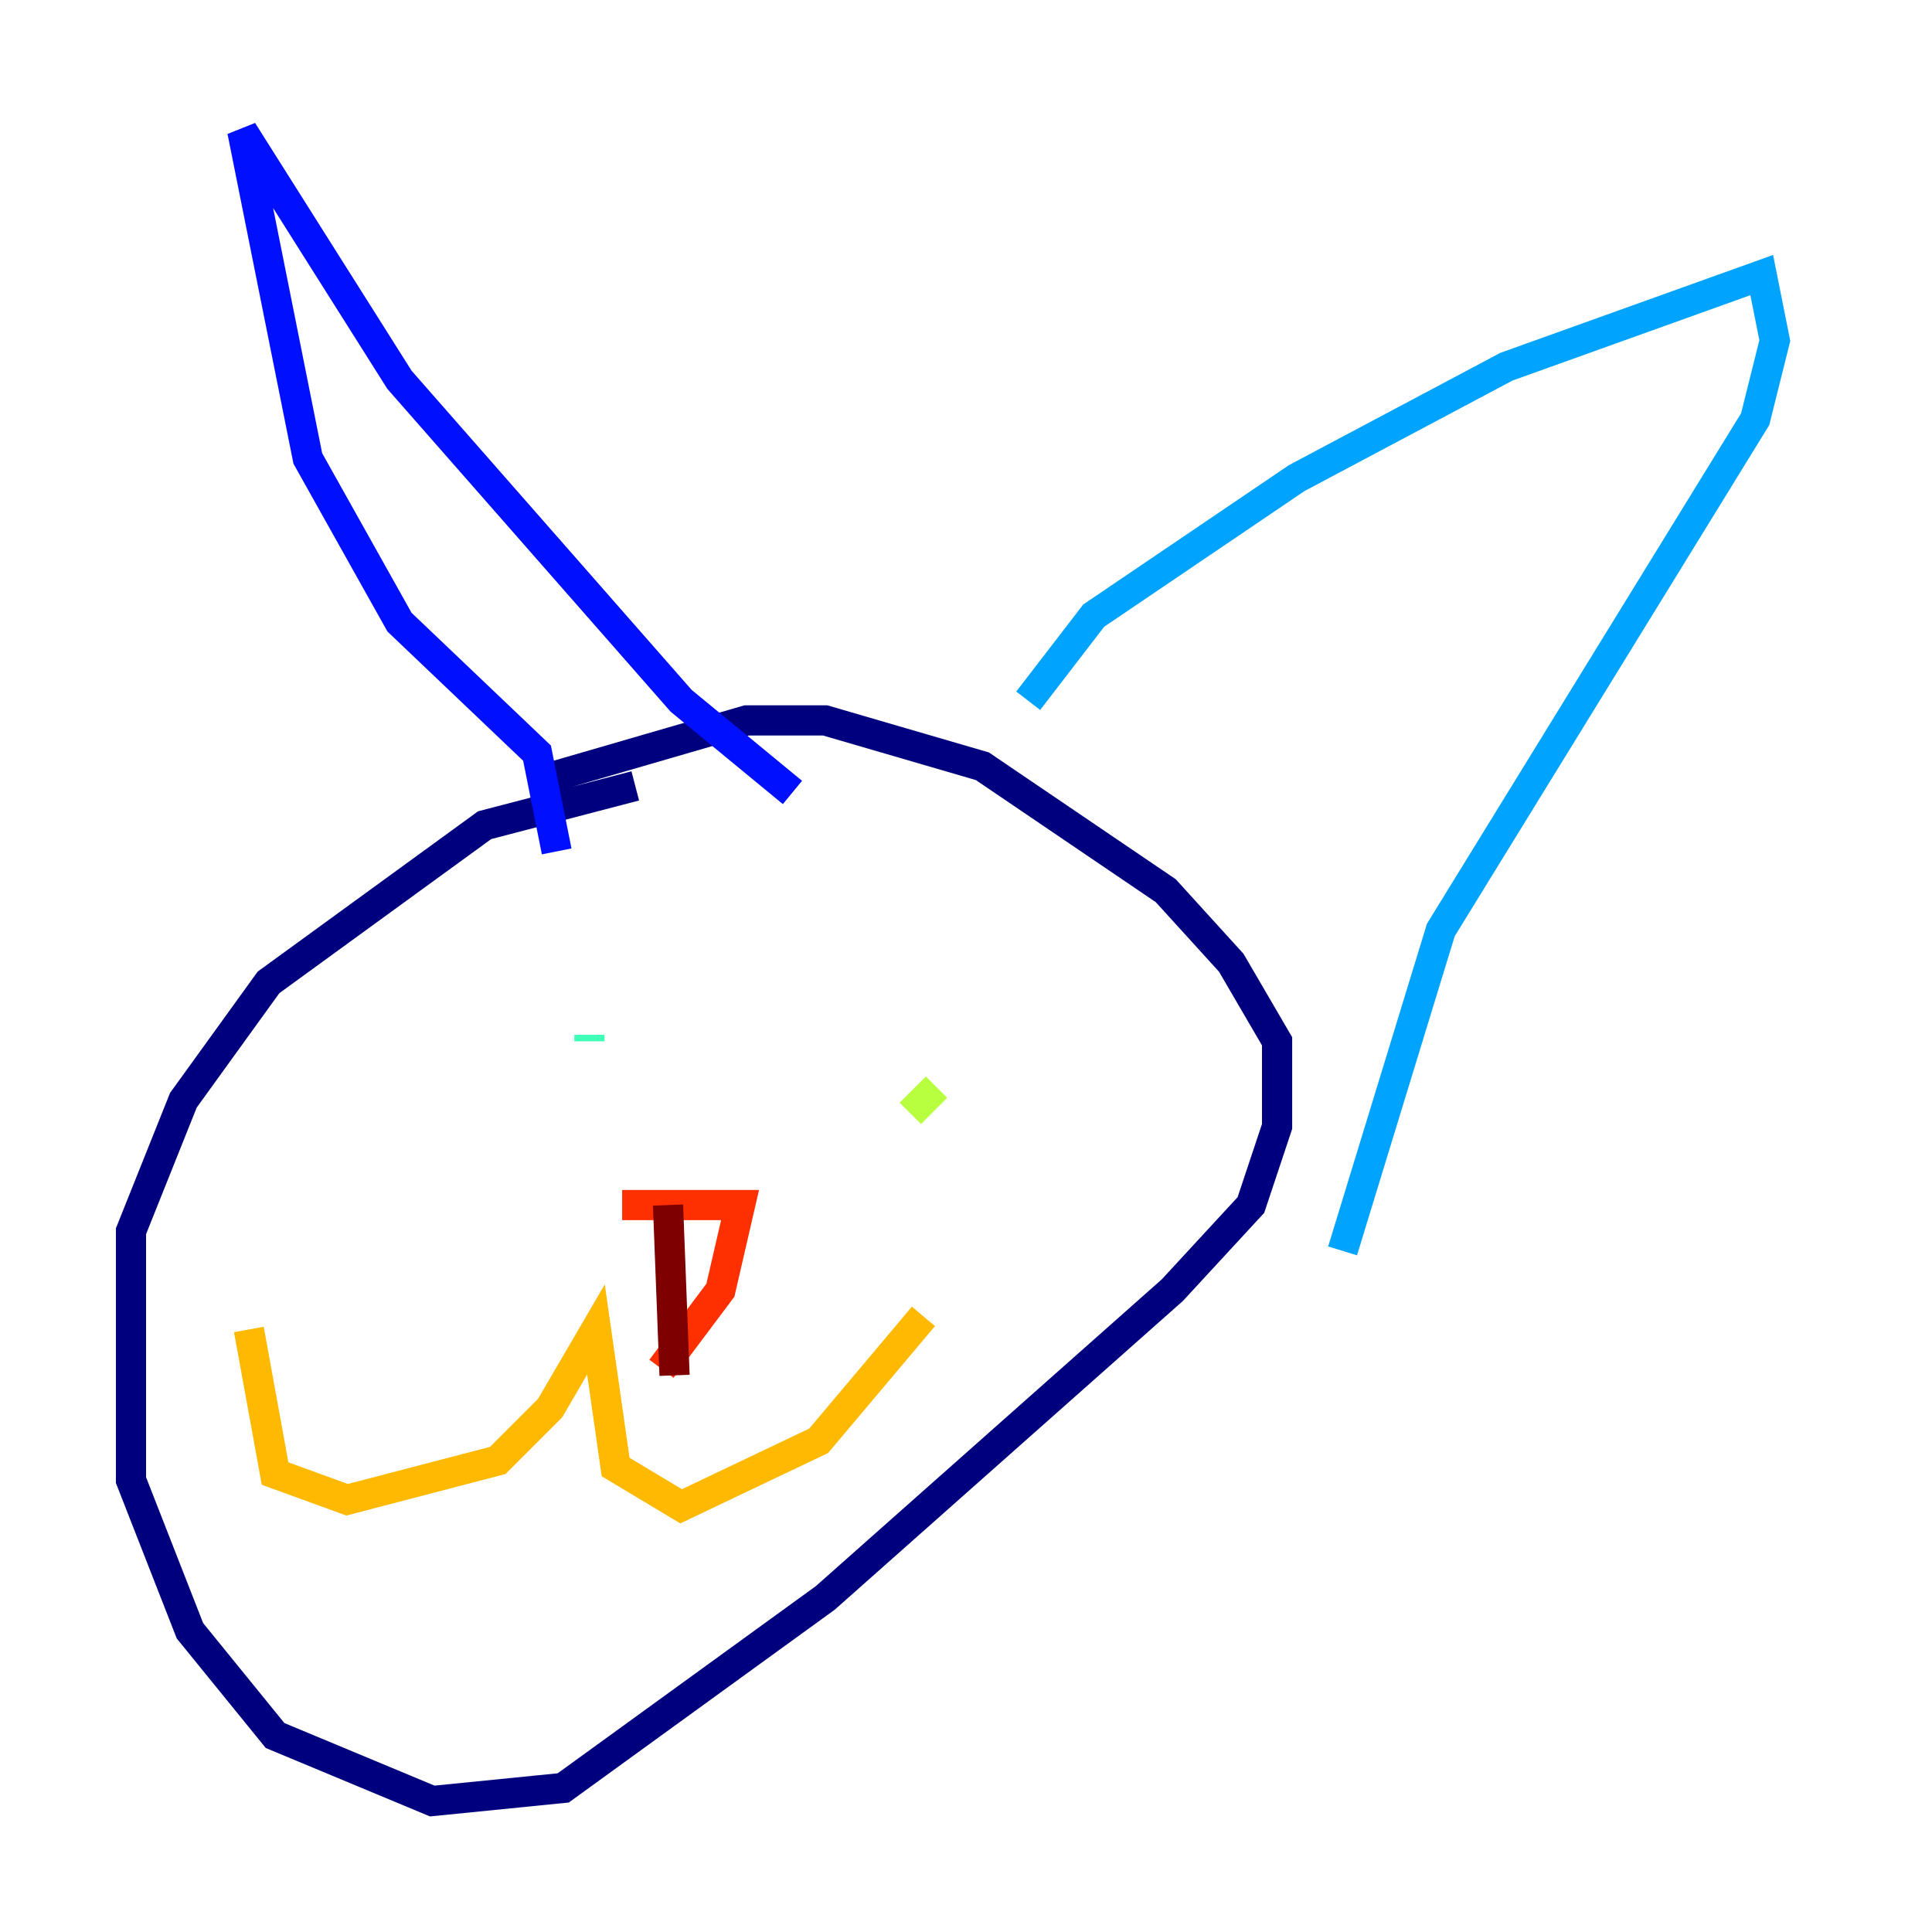<?xml version="1.0" encoding="utf-8" ?>
<svg baseProfile="tiny" height="128" version="1.2" viewBox="0,0,128,128" width="128" xmlns="http://www.w3.org/2000/svg" xmlns:ev="http://www.w3.org/2001/xml-events" xmlns:xlink="http://www.w3.org/1999/xlink"><defs /><polyline fill="none" points="42.088,52.068 32.108,54.671 17.79,65.085 12.149,72.895 8.678,81.573 8.678,98.061 12.583,108.041 18.224,114.983 28.637,119.322 37.315,118.454 54.671,105.871 77.668,85.478 82.875,79.837 84.61,74.63 84.61,68.99 81.573,63.783 77.234,59.01 65.085,50.766 54.671,47.729 49.464,47.729 36.014,51.634" stroke="#00007f" stroke-width="2" /><polyline fill="none" points="52.502,52.502 45.125,46.427 26.468,25.166 16.054,8.678 20.393,30.373 26.468,41.22 35.58,49.898 36.881,56.407" stroke="#0010ff" stroke-width="2" /><polyline fill="none" points="68.122,46.427 72.461,40.786 85.912,31.675 99.797,24.298 116.719,18.224 117.586,22.563 116.285,27.77 95.458,61.614 88.949,82.875" stroke="#00a4ff" stroke-width="2" /><polyline fill="none" points="39.051,68.99 39.051,68.556" stroke="#3fffb7" stroke-width="2" /><polyline fill="none" points="62.047,72.027 60.312,73.763" stroke="#b7ff3f" stroke-width="2" /><polyline fill="none" points="16.488,88.081 18.224,97.627 22.997,99.363 32.976,96.759 36.447,93.288 39.485,88.081 40.786,97.193 45.125,99.797 54.237,95.458 61.18,87.214" stroke="#ffb900" stroke-width="2" /><polyline fill="none" points="41.22,79.837 49.031,79.837 47.729,85.478 43.824,90.685" stroke="#ff3000" stroke-width="2" /><polyline fill="none" points="44.258,79.837 44.691,91.119" stroke="#7f0000" stroke-width="2" /></svg>